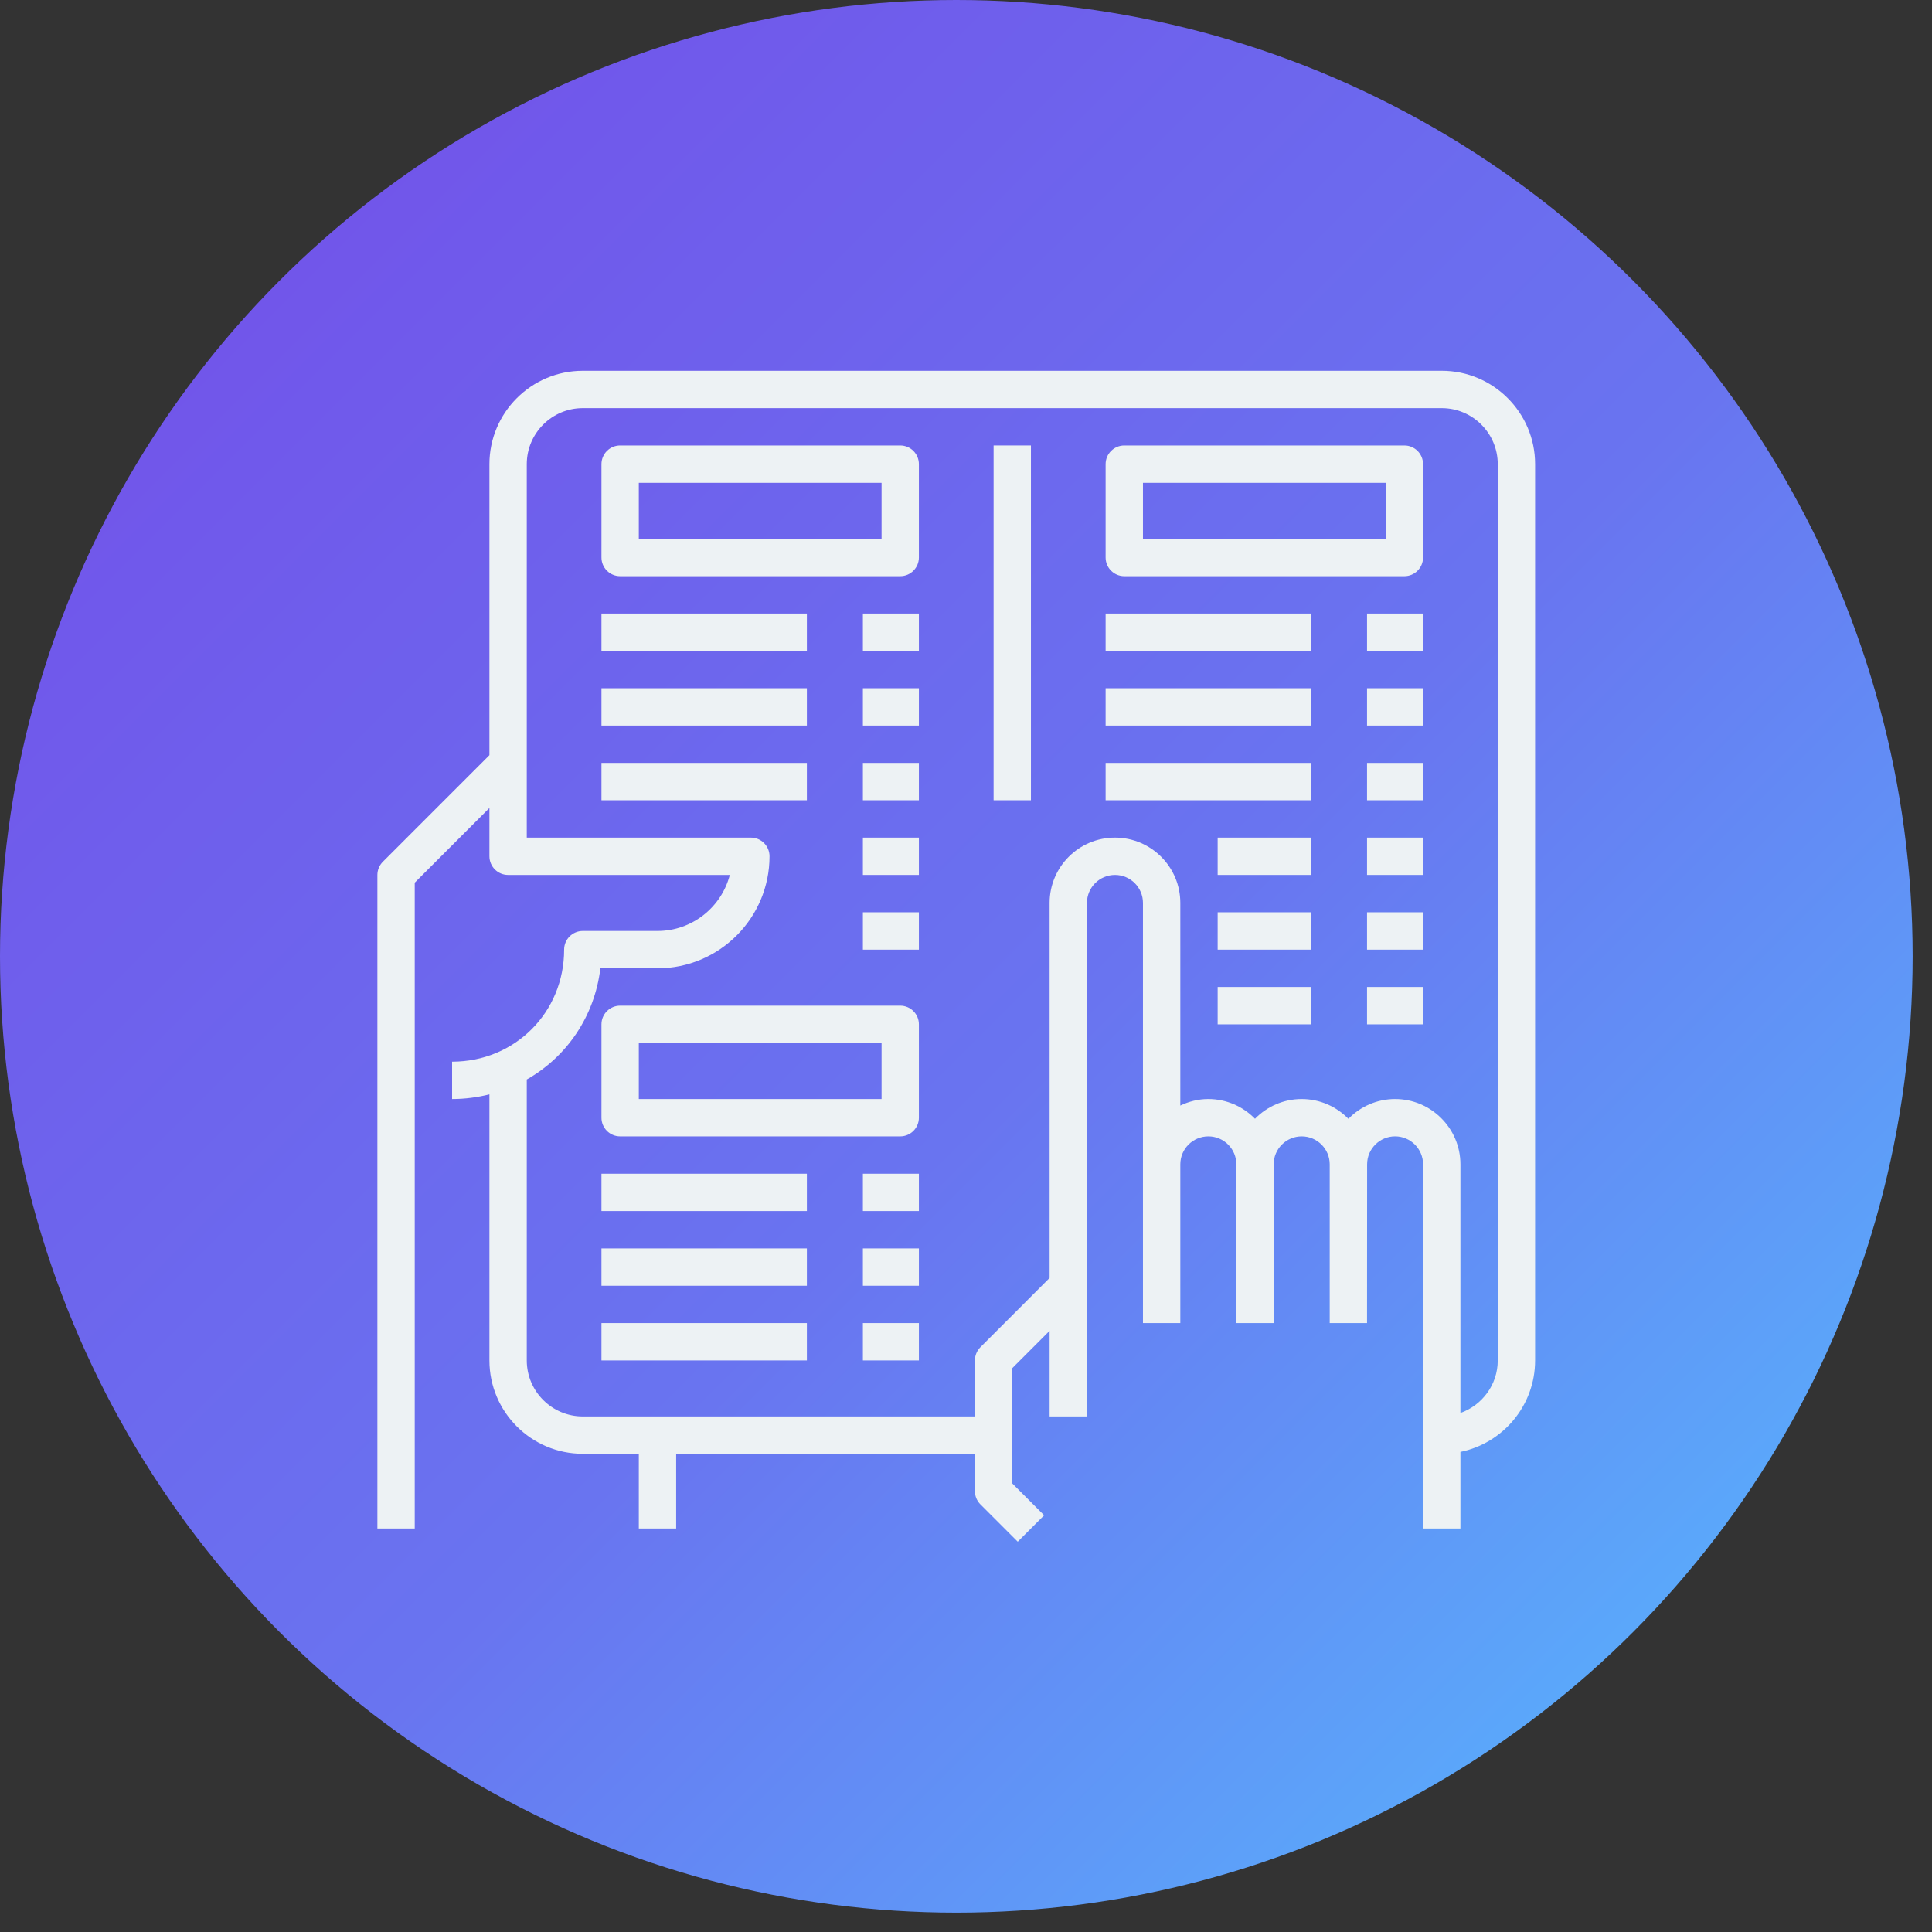 <svg width="99" height="99" viewBox="0 0 99 99" fill="none" xmlns="http://www.w3.org/2000/svg">
<rect x="0" y="0" width="99" height="99" fill="#333333" stroke="none"/>
<circle cx="49.004" cy="49.004" r="49.004" fill="url(#paint0_linear)"/>
<path d="M73.878 19H29.863C27.226 19 25.079 21.146 25.079 23.784V38.697L19.619 44.158C19.44 44.337 19.338 44.581 19.338 44.834V78.323H21.252V45.231L25.079 41.403V43.878C25.079 44.406 25.508 44.834 26.036 44.834H37.397C36.971 46.483 35.471 47.705 33.691 47.705H29.863C29.335 47.705 28.907 48.134 28.907 48.662C28.907 51.88 26.384 54.403 23.166 54.403V56.316C23.83 56.316 24.469 56.229 25.079 56.077V69.712C25.079 72.35 27.226 74.496 29.863 74.496H32.734V78.323H34.648V74.496H49.957V76.41C49.957 76.663 50.057 76.907 50.237 77.086L52.151 79L53.504 77.647L51.871 76.014V70.108L53.784 68.193V72.582H55.698V46.268C55.698 45.477 56.341 44.834 57.135 44.834C57.925 44.834 58.568 45.477 58.568 46.268V59.663V67.798H60.482V59.663C60.482 58.873 61.125 58.23 61.919 58.23C62.71 58.23 63.353 58.873 63.353 59.663V67.798H65.266V59.663C65.266 58.873 65.909 58.23 66.703 58.23C67.494 58.23 68.137 58.873 68.137 59.663V67.798H69.094H70.05L70.054 59.661C70.054 58.872 70.697 58.229 71.488 58.229C72.278 58.229 72.921 58.872 72.921 59.662V78.323H74.835V74.4C77.015 73.955 78.662 72.022 78.662 69.712V23.784C78.662 21.146 76.516 19 73.878 19ZM76.748 69.712C76.748 70.958 75.945 72.01 74.835 72.406V59.663C74.835 57.818 73.333 56.316 71.488 56.316C70.55 56.316 69.703 56.707 69.096 57.331C68.487 56.707 67.639 56.316 66.7 56.316C65.763 56.316 64.917 56.706 64.309 57.328C63.701 56.706 62.854 56.316 61.915 56.316C61.401 56.316 60.918 56.443 60.482 56.651V46.268C60.482 44.422 58.981 42.921 57.131 42.921C55.286 42.921 53.784 44.422 53.784 46.268V65.485L50.236 69.036C50.057 69.215 49.957 69.459 49.957 69.712V72.582H29.863C28.281 72.582 26.993 71.295 26.993 69.712V55.315C29.037 54.156 30.468 52.088 30.764 49.619H33.691C36.857 49.619 39.432 47.044 39.432 43.878C39.432 43.349 39.003 42.921 38.475 42.921H26.993V39.093V23.784C26.993 22.202 28.281 20.914 29.863 20.914H73.878C75.46 20.914 76.748 22.202 76.748 23.784V69.712Z" fill="#EDF2F4"/>
<path d="M46.13 22.827H31.777C31.249 22.827 30.82 23.256 30.82 23.784V28.568C30.82 29.096 31.249 29.525 31.777 29.525H46.13C46.658 29.525 47.086 29.096 47.086 28.568V23.784C47.086 23.256 46.658 22.827 46.13 22.827ZM45.173 27.611H32.734V24.741H45.173V27.611Z" fill="#EDF2F4"/>
<path d="M71.964 22.827H57.611C57.083 22.827 56.654 23.256 56.654 23.784V28.568C56.654 29.096 57.083 29.525 57.611 29.525H71.964C72.492 29.525 72.92 29.096 72.92 28.568V23.784C72.92 23.256 72.492 22.827 71.964 22.827ZM71.007 27.611H58.568V24.741H71.007V27.611Z" fill="#EDF2F4"/>
<path d="M46.13 51.532H31.777C31.249 51.532 30.82 51.961 30.82 52.489V57.273C30.82 57.801 31.249 58.23 31.777 58.23H46.13C46.658 58.23 47.086 57.801 47.086 57.273V52.489C47.086 51.961 46.658 51.532 46.13 51.532ZM45.173 56.316H32.734V53.446H45.173V56.316Z" fill="#EDF2F4"/>
<path d="M52.827 22.827H50.914V41.007H52.827V22.827Z" fill="#EDF2F4"/>
<path d="M41.346 31.439H30.82V33.352H41.346V31.439Z" fill="#EDF2F4"/>
<path d="M47.086 31.439H44.216V33.352H47.086V31.439Z" fill="#EDF2F4"/>
<path d="M41.346 35.266H30.82V37.18H41.346V35.266Z" fill="#EDF2F4"/>
<path d="M47.086 35.266H44.216V37.18H47.086V35.266Z" fill="#EDF2F4"/>
<path d="M41.346 39.093H30.82V41.007H41.346V39.093Z" fill="#EDF2F4"/>
<path d="M47.086 39.093H44.216V41.007H47.086V39.093Z" fill="#EDF2F4"/>
<path d="M47.086 42.921H44.216V44.834H47.086V42.921Z" fill="#EDF2F4"/>
<path d="M47.086 46.748H44.216V48.662H47.086V46.748Z" fill="#EDF2F4"/>
<path d="M41.346 60.144H30.82V62.057H41.346V60.144Z" fill="#EDF2F4"/>
<path d="M47.086 60.144H44.216V62.057H47.086V60.144Z" fill="#EDF2F4"/>
<path d="M41.346 63.971H30.82V65.885H41.346V63.971Z" fill="#EDF2F4"/>
<path d="M47.086 63.971H44.216V65.885H47.086V63.971Z" fill="#EDF2F4"/>
<path d="M41.346 67.798H30.82V69.712H41.346V67.798Z" fill="#EDF2F4"/>
<path d="M47.086 67.798H44.216V69.712H47.086V67.798Z" fill="#EDF2F4"/>
<path d="M67.179 31.439H56.654V33.352H67.179V31.439Z" fill="#EDF2F4"/>
<path d="M72.921 31.439H70.05V33.352H72.921V31.439Z" fill="#EDF2F4"/>
<path d="M67.179 35.266H56.654V37.18H67.179V35.266Z" fill="#EDF2F4"/>
<path d="M72.921 35.266H70.05V37.18H72.921V35.266Z" fill="#EDF2F4"/>
<path d="M67.179 39.093H56.654V41.007H67.179V39.093Z" fill="#EDF2F4"/>
<path d="M72.921 39.093H70.05V41.007H72.921V39.093Z" fill="#EDF2F4"/>
<path d="M67.18 42.921H62.395V44.834H67.18V42.921Z" fill="#EDF2F4"/>
<path d="M72.921 42.921H70.05V44.834H72.921V42.921Z" fill="#EDF2F4"/>
<path d="M67.18 46.748H62.395V48.662H67.18V46.748Z" fill="#EDF2F4"/>
<path d="M72.921 46.748H70.05V48.662H72.921V46.748Z" fill="#EDF2F4"/>
<path d="M67.18 50.575H62.395V52.489H67.18V50.575Z" fill="#EDF2F4"/>
<path d="M72.921 50.575H70.05V52.489H72.921V50.575Z" fill="#EDF2F4"/>
<defs>
<linearGradient id="paint0_linear" x1="0" y1="0" x2="98.008" y2="98.008" gradientUnits="userSpaceOnUse">
<stop stop-color="#744BE8"/>
<stop offset="0.547" stop-color="#6974F0"/>
<stop offset="1" stop-color="#54C0FF"/>
</linearGradient>
</defs>
</svg>
